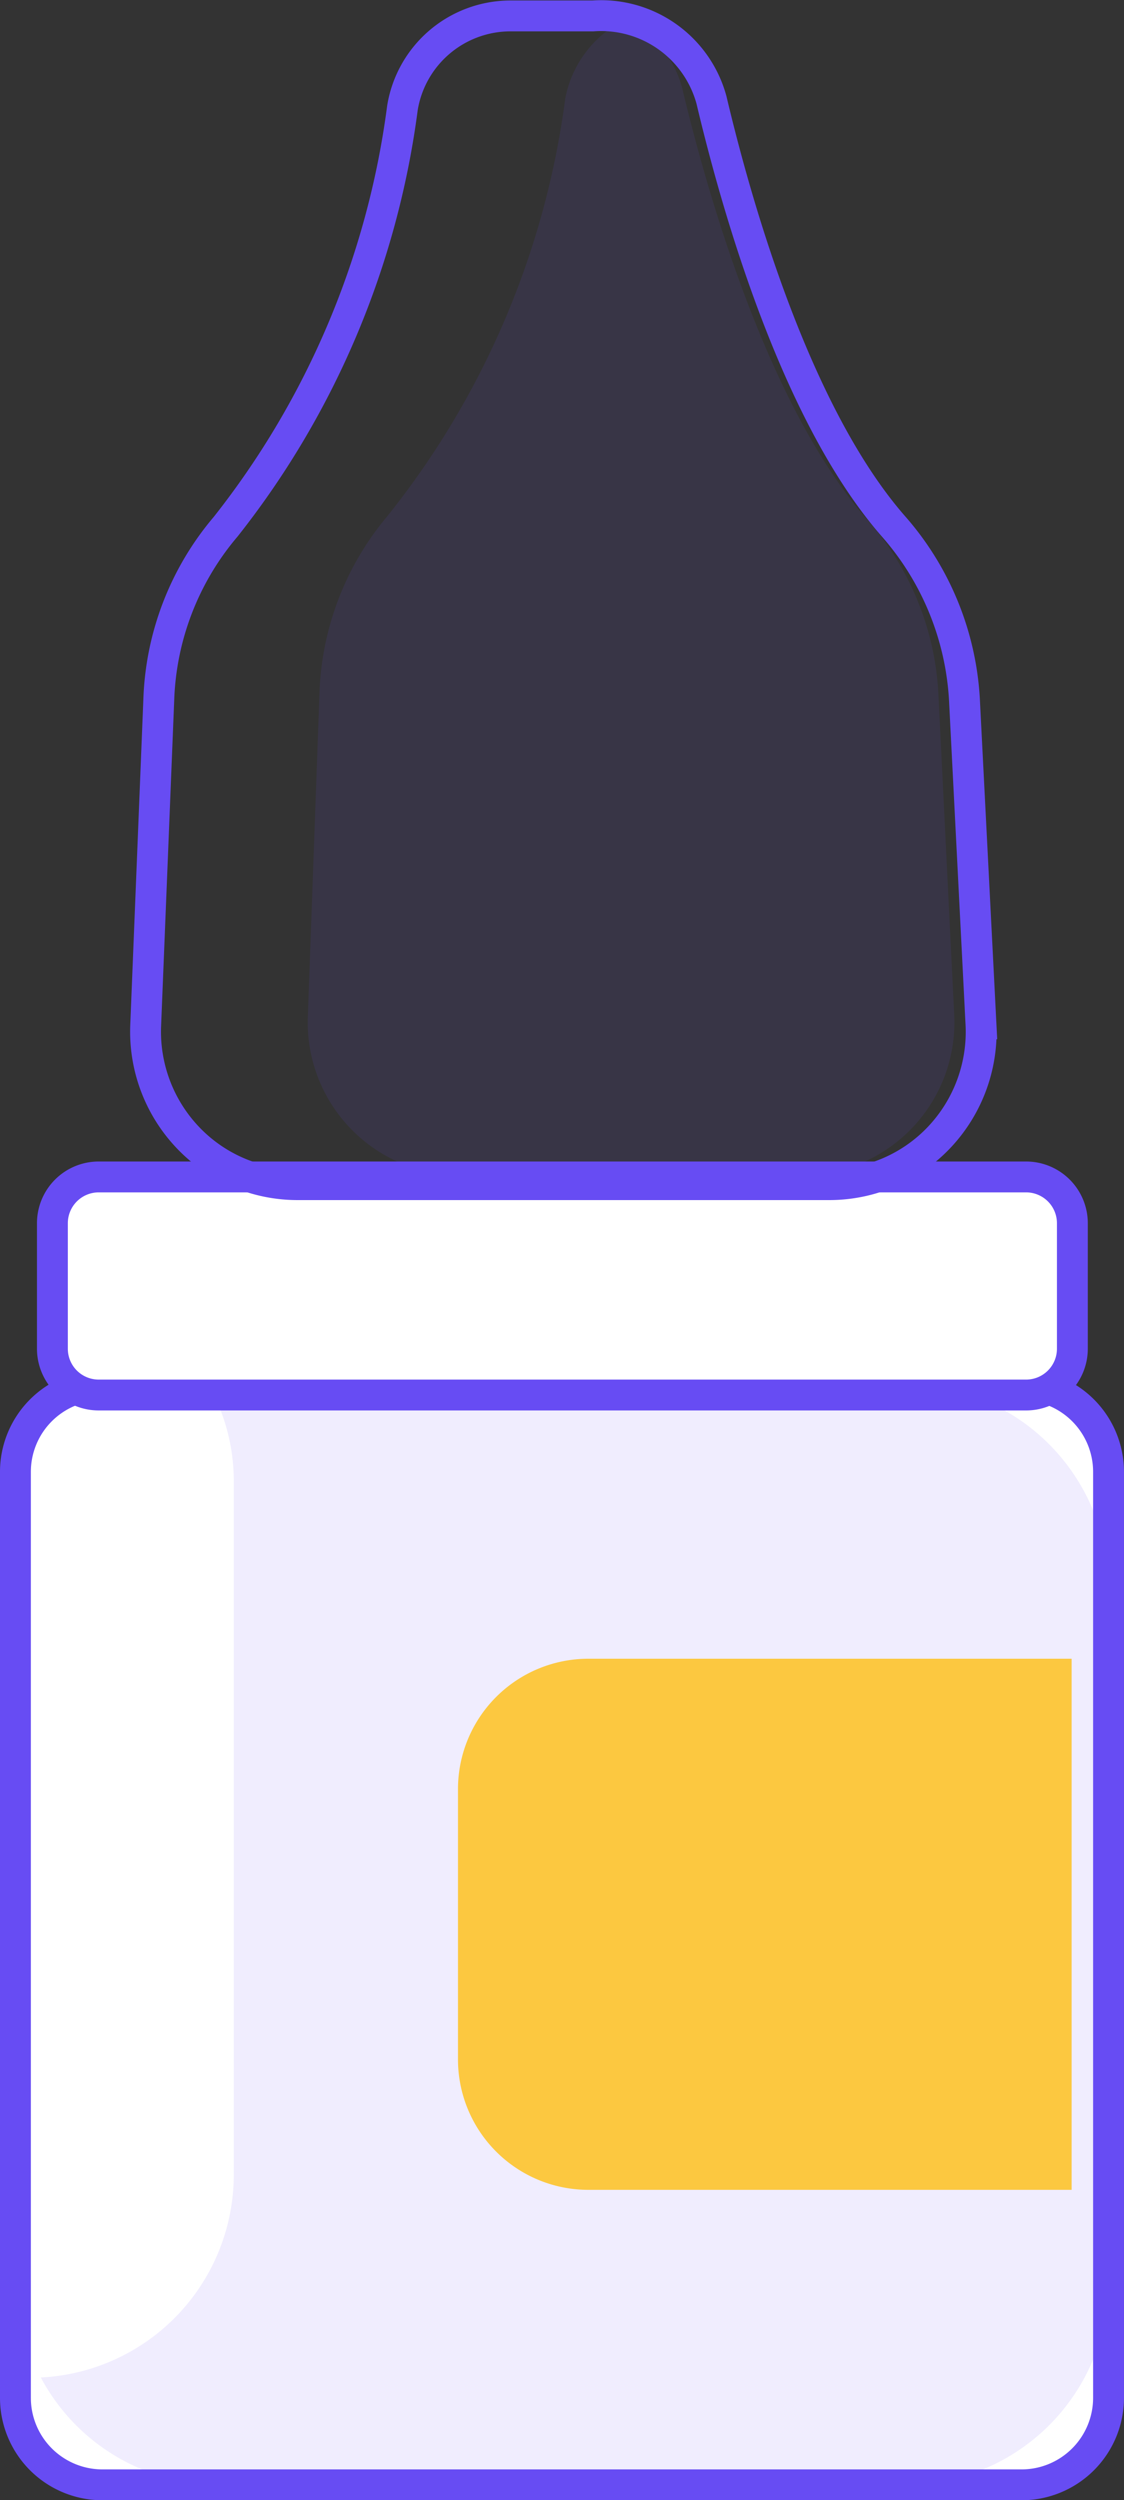 <svg xmlns="http://www.w3.org/2000/svg" width="36.421" height="81.007" viewBox="0 0 36.421 81.007">
    <rect x="0" y="0" width="36.421" height="81.007" fill="#333333" stroke="none"/>
    <defs>
        <style>
            .cls-1{fill:#fff;stroke:#674cf3;stroke-miterlimit:10}.cls-2{fill:#674cf3;opacity:.1}
        </style>
    </defs>
    <g id="drops" transform="translate(-12.086 -1.706)">
        <path id="Rectangle-path" d="M2.82 0H32.6a2.82 2.82 0 0 1 2.82 2.82v30a2.82 2.82 0 0 1-2.82 2.82H2.82A2.82 2.82 0 0 1 0 32.817v-30A2.82 2.82 0 0 1 2.82 0z" class="cls-1" transform="translate(12.586 46.575)"/>
        <path id="Shape" d="M28.044 0H5.436a6.346 6.346 0 0 1 .817 3.122v22.467A6.579 6.579 0 0 1 0 32.162a6.55 6.55 0 0 0 5.763 3.474h22.281a6.576 6.576 0 0 0 6.556-6.6V6.62a6.618 6.618 0 0 0-1.912-4.68A6.536 6.536 0 0 0 28.044 0z" class="cls-2" transform="translate(13.408 46.575)"/>
        <path id="Rectangle-path-2" d="M1.5 0h30.05a1.5 1.5 0 0 1 1.5 1.5v4.066a1.5 1.5 0 0 1-1.5 1.5H1.5a1.5 1.5 0 0 1-1.5-1.5V1.5A1.5 1.5 0 0 1 1.5 0z" class="cls-1" transform="translate(13.784 39.839)"/>
        <path id="Shape-2" fill="none" stroke="#674cf3" stroke-miterlimit="10" d="M0 32.713l.424-10.541a9.126 9.126 0 0 1 2.166-5.611A27.651 27.651 0 0 0 8.319 2.992 3.549 3.549 0 0 1 11.79.01h2.7a3.705 3.705 0 0 1 3.843 2.723C19.2 6.4 21.106 12.946 24.2 16.514a9.288 9.288 0 0 1 2.329 5.634l.536 10.517a4.976 4.976 0 0 1-1.346 3.671 4.9 4.9 0 0 1-3.569 1.541H4.919a4.9 4.9 0 0 1-3.551-1.525A4.976 4.976 0 0 1 0 32.713z" transform="translate(16.807 2.212)"/>
        <path id="Shape-3" d="M20.429 21.786a9.25 9.25 0 0 0-2.348-5.658c-3.1-3.568-5.024-10.095-5.916-13.781A3.31 3.31 0 0 0 10.24 0a3.592 3.592 0 0 0-1.9 2.535 27.326 27.326 0 0 1-5.777 13.546A9.39 9.39 0 0 0 .38 21.692L0 32.256a4.953 4.953 0 0 0 4.953 5.165h11.039a4.953 4.953 0 0 0 4.953-5.165z" class="cls-2" transform="translate(22.062 2.364)"/>
        <path id="Shape-4" fill="#ffbe0b" d="M4.226 0h15.658v17.208H4.226A4.226 4.226 0 0 1 0 12.982V4.2A4.226 4.226 0 0 1 4.226 0z" opacity="0.78" transform="translate(26.926 55.449)"/>
    </g>
</svg>
